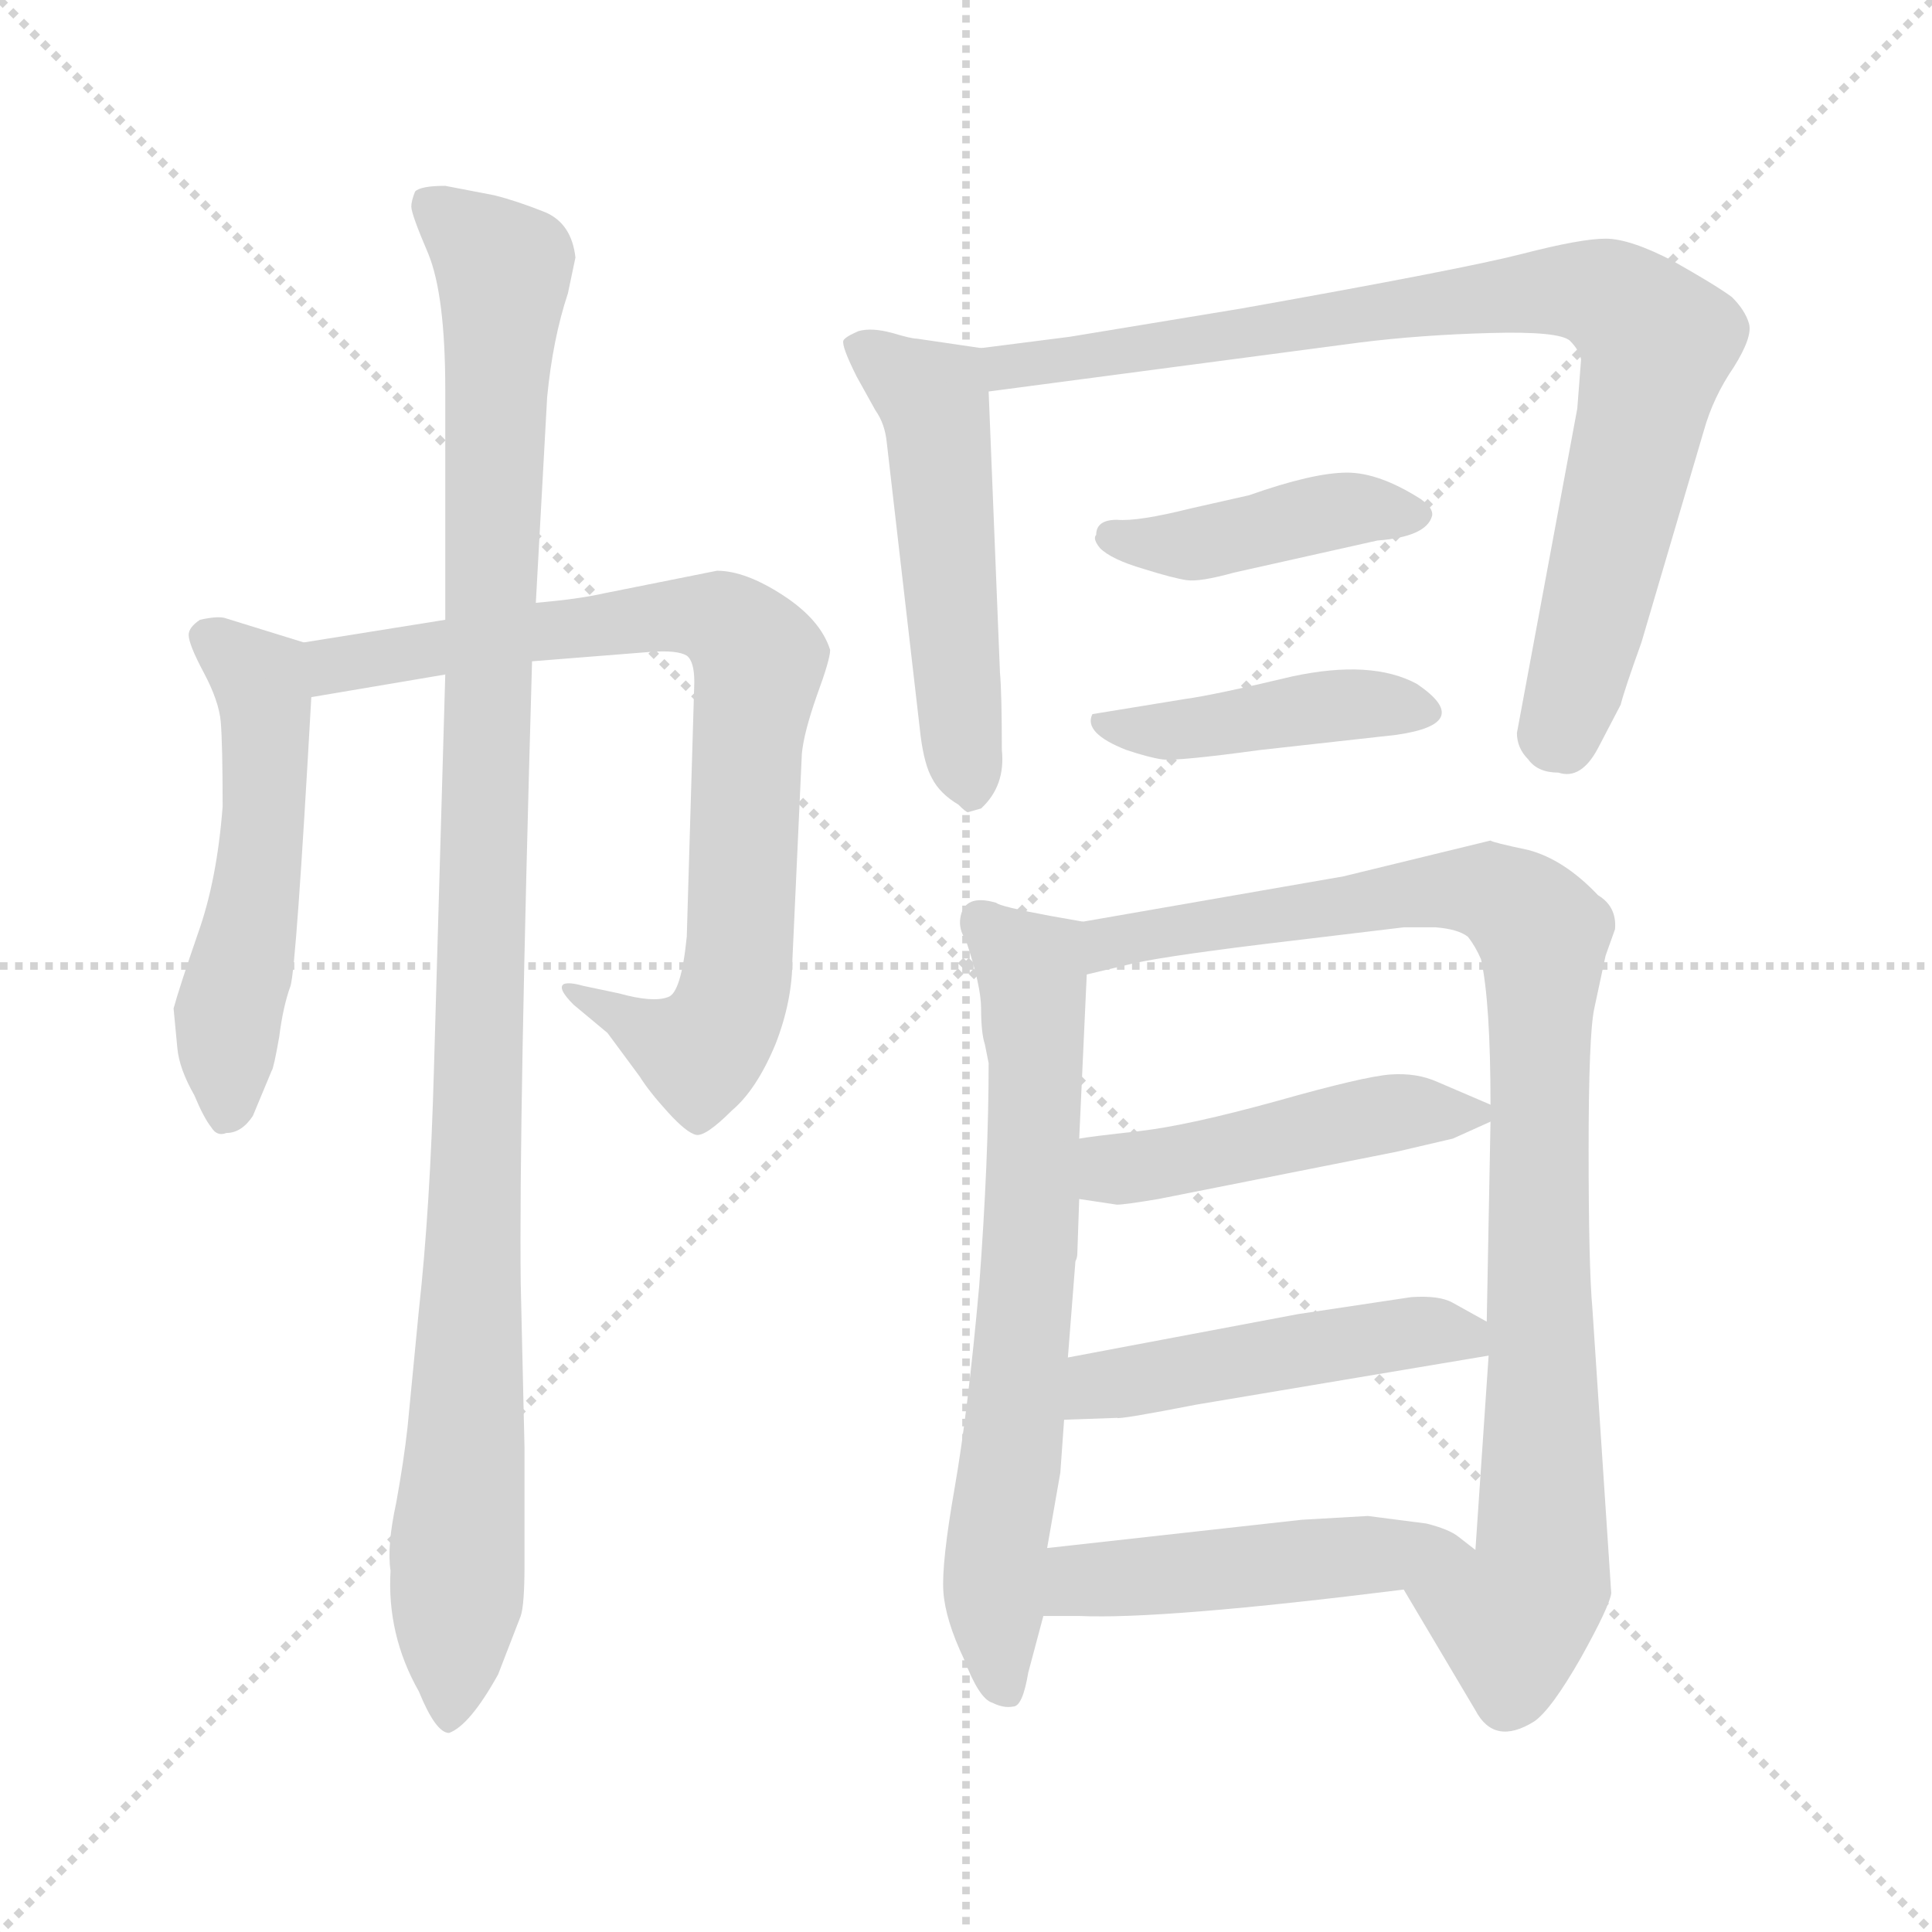 <svg xmlns="http://www.w3.org/2000/svg" version="1.1" viewBox="0 0 1024 1024">
  <g stroke="lightgray" stroke-dasharray="1,1" stroke-width="1" transform="scale(4, 4)">
    <line x1="0" y1="0" x2="256" y2="256" />
    <line x1="256" y1="0" x2="0" y2="256" />
    <line x1="128" y1="0" x2="128" y2="256" />
    <line x1="0" y1="128" x2="256" y2="128" />
  </g>
  <g transform="scale(1.0, -1.0) translate(0.0, -790.50)">
    <style type="text/css">
      
        @keyframes keyframes0 {
          from {
            stroke: blue;
            stroke-dashoffset: 522;
            stroke-width: 128;
          }
          63% {
            animation-timing-function: step-end;
            stroke: blue;
            stroke-dashoffset: 0;
            stroke-width: 128;
          }
          to {
            stroke: black;
            stroke-width: 1024;
          }
        }
        #make-me-a-hanzi-animation-0 {
          animation: keyframes0 0.675s both;
          animation-delay: 0s;
          animation-timing-function: linear;
        }
      
        @keyframes keyframes1 {
          from {
            stroke: blue;
            stroke-dashoffset: 789;
            stroke-width: 128;
          }
          72% {
            animation-timing-function: step-end;
            stroke: blue;
            stroke-dashoffset: 0;
            stroke-width: 128;
          }
          to {
            stroke: black;
            stroke-width: 1024;
          }
        }
        #make-me-a-hanzi-animation-1 {
          animation: keyframes1 0.892s both;
          animation-delay: 0.675s;
          animation-timing-function: linear;
        }
      
        @keyframes keyframes2 {
          from {
            stroke: blue;
            stroke-dashoffset: 1078;
            stroke-width: 128;
          }
          78% {
            animation-timing-function: step-end;
            stroke: blue;
            stroke-dashoffset: 0;
            stroke-width: 128;
          }
          to {
            stroke: black;
            stroke-width: 1024;
          }
        }
        #make-me-a-hanzi-animation-2 {
          animation: keyframes2 1.127s both;
          animation-delay: 1.567s;
          animation-timing-function: linear;
        }
      
        @keyframes keyframes3 {
          from {
            stroke: blue;
            stroke-dashoffset: 518;
            stroke-width: 128;
          }
          63% {
            animation-timing-function: step-end;
            stroke: blue;
            stroke-dashoffset: 0;
            stroke-width: 128;
          }
          to {
            stroke: black;
            stroke-width: 1024;
          }
        }
        #make-me-a-hanzi-animation-3 {
          animation: keyframes3 0.672s both;
          animation-delay: 2.694s;
          animation-timing-function: linear;
        }
      
        @keyframes keyframes4 {
          from {
            stroke: blue;
            stroke-dashoffset: 839;
            stroke-width: 128;
          }
          73% {
            animation-timing-function: step-end;
            stroke: blue;
            stroke-dashoffset: 0;
            stroke-width: 128;
          }
          to {
            stroke: black;
            stroke-width: 1024;
          }
        }
        #make-me-a-hanzi-animation-4 {
          animation: keyframes4 0.933s both;
          animation-delay: 3.366s;
          animation-timing-function: linear;
        }
      
        @keyframes keyframes5 {
          from {
            stroke: blue;
            stroke-dashoffset: 418;
            stroke-width: 128;
          }
          58% {
            animation-timing-function: step-end;
            stroke: blue;
            stroke-dashoffset: 0;
            stroke-width: 128;
          }
          to {
            stroke: black;
            stroke-width: 1024;
          }
        }
        #make-me-a-hanzi-animation-5 {
          animation: keyframes5 0.59s both;
          animation-delay: 4.299s;
          animation-timing-function: linear;
        }
      
        @keyframes keyframes6 {
          from {
            stroke: blue;
            stroke-dashoffset: 422;
            stroke-width: 128;
          }
          58% {
            animation-timing-function: step-end;
            stroke: blue;
            stroke-dashoffset: 0;
            stroke-width: 128;
          }
          to {
            stroke: black;
            stroke-width: 1024;
          }
        }
        #make-me-a-hanzi-animation-6 {
          animation: keyframes6 0.593s both;
          animation-delay: 4.889s;
          animation-timing-function: linear;
        }
      
        @keyframes keyframes7 {
          from {
            stroke: blue;
            stroke-dashoffset: 675;
            stroke-width: 128;
          }
          69% {
            animation-timing-function: step-end;
            stroke: blue;
            stroke-dashoffset: 0;
            stroke-width: 128;
          }
          to {
            stroke: black;
            stroke-width: 1024;
          }
        }
        #make-me-a-hanzi-animation-7 {
          animation: keyframes7 0.799s both;
          animation-delay: 5.482s;
          animation-timing-function: linear;
        }
      
        @keyframes keyframes8 {
          from {
            stroke: blue;
            stroke-dashoffset: 926;
            stroke-width: 128;
          }
          75% {
            animation-timing-function: step-end;
            stroke: blue;
            stroke-dashoffset: 0;
            stroke-width: 128;
          }
          to {
            stroke: black;
            stroke-width: 1024;
          }
        }
        #make-me-a-hanzi-animation-8 {
          animation: keyframes8 1.004s both;
          animation-delay: 6.281s;
          animation-timing-function: linear;
        }
      
        @keyframes keyframes9 {
          from {
            stroke: blue;
            stroke-dashoffset: 468;
            stroke-width: 128;
          }
          60% {
            animation-timing-function: step-end;
            stroke: blue;
            stroke-dashoffset: 0;
            stroke-width: 128;
          }
          to {
            stroke: black;
            stroke-width: 1024;
          }
        }
        #make-me-a-hanzi-animation-9 {
          animation: keyframes9 0.631s both;
          animation-delay: 7.285s;
          animation-timing-function: linear;
        }
      
        @keyframes keyframes10 {
          from {
            stroke: blue;
            stroke-dashoffset: 475;
            stroke-width: 128;
          }
          61% {
            animation-timing-function: step-end;
            stroke: blue;
            stroke-dashoffset: 0;
            stroke-width: 128;
          }
          to {
            stroke: black;
            stroke-width: 1024;
          }
        }
        #make-me-a-hanzi-animation-10 {
          animation: keyframes10 0.637s both;
          animation-delay: 7.916s;
          animation-timing-function: linear;
        }
      
        @keyframes keyframes11 {
          from {
            stroke: blue;
            stroke-dashoffset: 477;
            stroke-width: 128;
          }
          61% {
            animation-timing-function: step-end;
            stroke: blue;
            stroke-dashoffset: 0;
            stroke-width: 128;
          }
          to {
            stroke: black;
            stroke-width: 1024;
          }
        }
        #make-me-a-hanzi-animation-11 {
          animation: keyframes11 0.638s both;
          animation-delay: 8.552s;
          animation-timing-function: linear;
        }
      
    </style>
    
      <path d="M 92 256 L 94 235 Q 95 224 103 210 Q 108 198 112 193 Q 115 188 120 190 Q 128 190 134 199 L 144 223 Q 145 224 148 241 Q 150 257 154 268 Q 157 278 165 421 C 167 448 167 448 161 450 L 119 463 Q 115 464 106 462 Q 100 458 100 454 Q 100 449 108 434 Q 116 419 117 408 Q 118 396 118 363 Q 115 324 105 296 Q 95 267 92 256 Z" fill="lightgray" />
    
      <path d="M 165 421 L 236 433 L 282 440 L 345 445 Q 359 446 364 443 Q 368 440 368 429 L 364 294 Q 361 264 354 262 Q 346 259 328 264 L 309 268 Q 302 270 299 269 Q 295 267 304 258 L 322 243 L 339 220 Q 344 212 354 201 Q 364 190 369 189 Q 374 188 388 202 Q 401 213 411 237 Q 420 260 420 282 L 425 391 Q 426 402 433 422 Q 440 441 440 446 Q 435 462 415 475 Q 395 488 380 488 L 320 476 Q 307 473 284 471 L 236 462 L 161 450 C 131 445 135 416 165 421 Z" fill="lightgray" />
    
      <path d="M 236 433 L 230 224 Q 228 150 222 96 L 216 34 Q 214 16 210 -6 Q 205 -29 207 -42 Q 205 -76 222 -106 Q 231 -128 238 -128 Q 249 -124 264 -97 L 276 -66 Q 278 -60 278 -39 L 278 23 L 276 110 Q 275 196 282 440 L 284 471 L 290 580 Q 293 611 301 635 L 305 654 Q 303 672 289 678 Q 274 684 262 687 L 236 692 Q 223 692 220 689 Q 218 684 218 681 Q 218 677 227 656 Q 236 634 236 584 L 236 462 L 236 433 Z" fill="lightgray" />
    
      <path d="M 530 434 L 524 583 C 523 606 523 606 520 606 L 486 611 Q 483 611 473 614 Q 462 617 455 615 Q 448 612 447 610 Q 446 607 454 591 L 464 573 Q 469 566 470 556 L 488 400 Q 490 385 494 378 Q 498 370 508 364 Q 512 360 513 360 L 520 362 Q 533 374 531 393 Q 531 423 530 434 Z" fill="lightgray" />
    
      <path d="M 524 583 L 721 609 Q 753 613 790 614 Q 826 615 832 610 Q 837 605 838 600 L 836 574 L 804 402 Q 804 394 810 388 Q 815 381 826 381 Q 838 377 847 394 L 859 417 Q 861 425 870 450 L 903 562 Q 908 580 919 596 Q 929 612 927 619 Q 925 626 918 633 Q 910 639 887 652 Q 864 664 851 664 Q 838 664 807 656 Q 776 648 658 627 L 567 612 L 520 606 C 490 602 494 579 524 583 Z" fill="lightgray" />
    
      <path d="M 581 507 Q 579 505 583 500 Q 589 494 606 489 Q 622 484 629 483 Q 636 482 654 487 L 730 504 Q 756 506 759 517 Q 760 521 753 526 Q 731 540 714 540 Q 696 540 662 528 L 631 521 Q 603 514 592 515 Q 581 515 581 507 Z" fill="lightgray" />
    
      <path d="M 628 420 L 579 412 Q 574 402 597 393 Q 609 389 616 388 Q 624 387 668 393 L 740 401 Q 782 407 751 428 Q 727 441 685 432 Q 643 422 628 420 Z" fill="lightgray" />
    
      <path d="M 522 237 L 524 227 Q 524 176 519 109 Q 513 42 506 2 Q 499 -38 500 -53 Q 501 -68 511 -89 Q 519 -110 526 -112 Q 532 -115 537 -114 Q 542 -114 545 -96 L 553 -66 L 555 -30 L 562 10 L 564 38 L 566 71 L 570 122 Q 571 124 571 126 L 572 155 L 572 187 L 576 274 C 577 301 577 301 574 302 L 557 305 Q 530 310 528 312 Q 511 317 509 304 Q 508 298 512 292 Q 520 268 520 256 Q 520 243 522 237 Z" fill="lightgray" />
    
      <path d="M 744 -52 L 782 -116 Q 792 -135 813 -122 Q 822 -116 838 -88 Q 853 -61 854 -54 L 844 97 Q 842 119 842 181 Q 842 242 845 256 L 851 284 L 856 298 Q 857 310 847 316 Q 829 335 810 340 Q 791 344 790 345 L 712 326 L 574 302 C 544 297 547 267 576 274 L 597 279 Q 612 283 669 290 L 744 299 L 761 299 Q 773 298 778 294 Q 782 289 785 282 Q 790 259 790 205 L 790 196 L 788 90 L 789 72 L 782 -31 C 780 -61 729 -26 744 -52 Z" fill="lightgray" />
    
      <path d="M 572 155 L 592 152 Q 596 152 614 155 L 740 180 L 770 187 L 790 196 C 800 201 800 201 790 205 L 762 217 Q 751 222 737 221 Q 723 220 677 207 Q 630 194 604 191 Q 577 188 572 187 C 542 183 542 159 572 155 Z" fill="lightgray" />
    
      <path d="M 564 38 L 592 39 Q 593 38 634 46 L 789 72 C 813 76 813 76 788 90 L 770 100 Q 763 104 748 103 L 688 94 L 566 71 C 537 65 534 37 564 38 Z" fill="lightgray" />
    
      <path d="M 553 -66 L 572 -66 Q 616 -68 744 -52 C 774 -48 800 -45 782 -31 L 773 -24 Q 768 -20 756 -17 L 725 -13 L 690 -15 L 555 -30 C 525 -33 523 -66 553 -66 Z" fill="lightgray" />
    
    
      <clipPath id="make-me-a-hanzi-clip-0">
        <path d="M 92 256 L 94 235 Q 95 224 103 210 Q 108 198 112 193 Q 115 188 120 190 Q 128 190 134 199 L 144 223 Q 145 224 148 241 Q 150 257 154 268 Q 157 278 165 421 C 167 448 167 448 161 450 L 119 463 Q 115 464 106 462 Q 100 458 100 454 Q 100 449 108 434 Q 116 419 117 408 Q 118 396 118 363 Q 115 324 105 296 Q 95 267 92 256 Z" />
      </clipPath>
      <path clip-path="url(#make-me-a-hanzi-clip-0)" d="M 110 453 L 138 430 L 143 409 L 134 306 L 121 253 L 120 203" fill="none" id="make-me-a-hanzi-animation-0" stroke-dasharray="394 788" stroke-linecap="round" />
    
      <clipPath id="make-me-a-hanzi-clip-1">
        <path d="M 165 421 L 236 433 L 282 440 L 345 445 Q 359 446 364 443 Q 368 440 368 429 L 364 294 Q 361 264 354 262 Q 346 259 328 264 L 309 268 Q 302 270 299 269 Q 295 267 304 258 L 322 243 L 339 220 Q 344 212 354 201 Q 364 190 369 189 Q 374 188 388 202 Q 401 213 411 237 Q 420 260 420 282 L 425 391 Q 426 402 433 422 Q 440 441 440 446 Q 435 462 415 475 Q 395 488 380 488 L 320 476 Q 307 473 284 471 L 236 462 L 161 450 C 131 445 135 416 165 421 Z" />
      </clipPath>
      <path clip-path="url(#make-me-a-hanzi-clip-1)" d="M 171 429 L 186 440 L 346 464 L 377 464 L 394 452 L 402 440 L 386 254 L 371 233 L 304 264" fill="none" id="make-me-a-hanzi-animation-1" stroke-dasharray="661 1322" stroke-linecap="round" />
    
      <clipPath id="make-me-a-hanzi-clip-2">
        <path d="M 236 433 L 230 224 Q 228 150 222 96 L 216 34 Q 214 16 210 -6 Q 205 -29 207 -42 Q 205 -76 222 -106 Q 231 -128 238 -128 Q 249 -124 264 -97 L 276 -66 Q 278 -60 278 -39 L 278 23 L 276 110 Q 275 196 282 440 L 284 471 L 290 580 Q 293 611 301 635 L 305 654 Q 303 672 289 678 Q 274 684 262 687 L 236 692 Q 223 692 220 689 Q 218 684 218 681 Q 218 677 227 656 Q 236 634 236 584 L 236 462 L 236 433 Z" />
      </clipPath>
      <path clip-path="url(#make-me-a-hanzi-clip-2)" d="M 226 683 L 267 647 L 238 -120" fill="none" id="make-me-a-hanzi-animation-2" stroke-dasharray="950 1900" stroke-linecap="round" />
    
      <clipPath id="make-me-a-hanzi-clip-3">
        <path d="M 530 434 L 524 583 C 523 606 523 606 520 606 L 486 611 Q 483 611 473 614 Q 462 617 455 615 Q 448 612 447 610 Q 446 607 454 591 L 464 573 Q 469 566 470 556 L 488 400 Q 490 385 494 378 Q 498 370 508 364 Q 512 360 513 360 L 520 362 Q 533 374 531 393 Q 531 423 530 434 Z" />
      </clipPath>
      <path clip-path="url(#make-me-a-hanzi-clip-3)" d="M 454 608 L 496 574 L 515 367" fill="none" id="make-me-a-hanzi-animation-3" stroke-dasharray="390 780" stroke-linecap="round" />
    
      <clipPath id="make-me-a-hanzi-clip-4">
        <path d="M 524 583 L 721 609 Q 753 613 790 614 Q 826 615 832 610 Q 837 605 838 600 L 836 574 L 804 402 Q 804 394 810 388 Q 815 381 826 381 Q 838 377 847 394 L 859 417 Q 861 425 870 450 L 903 562 Q 908 580 919 596 Q 929 612 927 619 Q 925 626 918 633 Q 910 639 887 652 Q 864 664 851 664 Q 838 664 807 656 Q 776 648 658 627 L 567 612 L 520 606 C 490 602 494 579 524 583 Z" />
      </clipPath>
      <path clip-path="url(#make-me-a-hanzi-clip-4)" d="M 529 602 L 534 596 L 821 637 L 857 631 L 878 609 L 827 404 L 830 398" fill="none" id="make-me-a-hanzi-animation-4" stroke-dasharray="711 1422" stroke-linecap="round" />
    
      <clipPath id="make-me-a-hanzi-clip-5">
        <path d="M 581 507 Q 579 505 583 500 Q 589 494 606 489 Q 622 484 629 483 Q 636 482 654 487 L 730 504 Q 756 506 759 517 Q 760 521 753 526 Q 731 540 714 540 Q 696 540 662 528 L 631 521 Q 603 514 592 515 Q 581 515 581 507 Z" />
      </clipPath>
      <path clip-path="url(#make-me-a-hanzi-clip-5)" d="M 590 506 L 633 502 L 710 520 L 750 517" fill="none" id="make-me-a-hanzi-animation-5" stroke-dasharray="290 580" stroke-linecap="round" />
    
      <clipPath id="make-me-a-hanzi-clip-6">
        <path d="M 628 420 L 579 412 Q 574 402 597 393 Q 609 389 616 388 Q 624 387 668 393 L 740 401 Q 782 407 751 428 Q 727 441 685 432 Q 643 422 628 420 Z" />
      </clipPath>
      <path clip-path="url(#make-me-a-hanzi-clip-6)" d="M 586 408 L 592 403 L 619 403 L 721 418 L 749 413" fill="none" id="make-me-a-hanzi-animation-6" stroke-dasharray="294 588" stroke-linecap="round" />
    
      <clipPath id="make-me-a-hanzi-clip-7">
        <path d="M 522 237 L 524 227 Q 524 176 519 109 Q 513 42 506 2 Q 499 -38 500 -53 Q 501 -68 511 -89 Q 519 -110 526 -112 Q 532 -115 537 -114 Q 542 -114 545 -96 L 553 -66 L 555 -30 L 562 10 L 564 38 L 566 71 L 570 122 Q 571 124 571 126 L 572 155 L 572 187 L 576 274 C 577 301 577 301 574 302 L 557 305 Q 530 310 528 312 Q 511 317 509 304 Q 508 298 512 292 Q 520 268 520 256 Q 520 243 522 237 Z" />
      </clipPath>
      <path clip-path="url(#make-me-a-hanzi-clip-7)" d="M 521 302 L 542 284 L 548 268 L 546 130 L 527 -40 L 533 -105" fill="none" id="make-me-a-hanzi-animation-7" stroke-dasharray="547 1094" stroke-linecap="round" />
    
      <clipPath id="make-me-a-hanzi-clip-8">
        <path d="M 744 -52 L 782 -116 Q 792 -135 813 -122 Q 822 -116 838 -88 Q 853 -61 854 -54 L 844 97 Q 842 119 842 181 Q 842 242 845 256 L 851 284 L 856 298 Q 857 310 847 316 Q 829 335 810 340 Q 791 344 790 345 L 712 326 L 574 302 C 544 297 547 267 576 274 L 597 279 Q 612 283 669 290 L 744 299 L 761 299 Q 773 298 778 294 Q 782 289 785 282 Q 790 259 790 205 L 790 196 L 788 90 L 789 72 L 782 -31 C 780 -61 729 -26 744 -52 Z" />
      </clipPath>
      <path clip-path="url(#make-me-a-hanzi-clip-8)" d="M 580 281 L 599 294 L 762 319 L 797 315 L 818 296 L 818 -34 L 815 -50 L 802 -68 L 754 -55" fill="none" id="make-me-a-hanzi-animation-8" stroke-dasharray="798 1596" stroke-linecap="round" />
    
      <clipPath id="make-me-a-hanzi-clip-9">
        <path d="M 572 155 L 592 152 Q 596 152 614 155 L 740 180 L 770 187 L 790 196 C 800 201 800 201 790 205 L 762 217 Q 751 222 737 221 Q 723 220 677 207 Q 630 194 604 191 Q 577 188 572 187 C 542 183 542 159 572 155 Z" />
      </clipPath>
      <path clip-path="url(#make-me-a-hanzi-clip-9)" d="M 576 182 L 594 171 L 726 199 L 782 201" fill="none" id="make-me-a-hanzi-animation-9" stroke-dasharray="340 680" stroke-linecap="round" />
    
      <clipPath id="make-me-a-hanzi-clip-10">
        <path d="M 564 38 L 592 39 Q 593 38 634 46 L 789 72 C 813 76 813 76 788 90 L 770 100 Q 763 104 748 103 L 688 94 L 566 71 C 537 65 534 37 564 38 Z" />
      </clipPath>
      <path clip-path="url(#make-me-a-hanzi-clip-10)" d="M 571 43 L 583 56 L 698 77 L 760 85 L 780 76" fill="none" id="make-me-a-hanzi-animation-10" stroke-dasharray="347 694" stroke-linecap="round" />
    
      <clipPath id="make-me-a-hanzi-clip-11">
        <path d="M 553 -66 L 572 -66 Q 616 -68 744 -52 C 774 -48 800 -45 782 -31 L 773 -24 Q 768 -20 756 -17 L 725 -13 L 690 -15 L 555 -30 C 525 -33 523 -66 553 -66 Z" />
      </clipPath>
      <path clip-path="url(#make-me-a-hanzi-clip-11)" d="M 558 -60 L 577 -47 L 774 -32" fill="none" id="make-me-a-hanzi-animation-11" stroke-dasharray="349 698" stroke-linecap="round" />
    
  </g>
</svg>